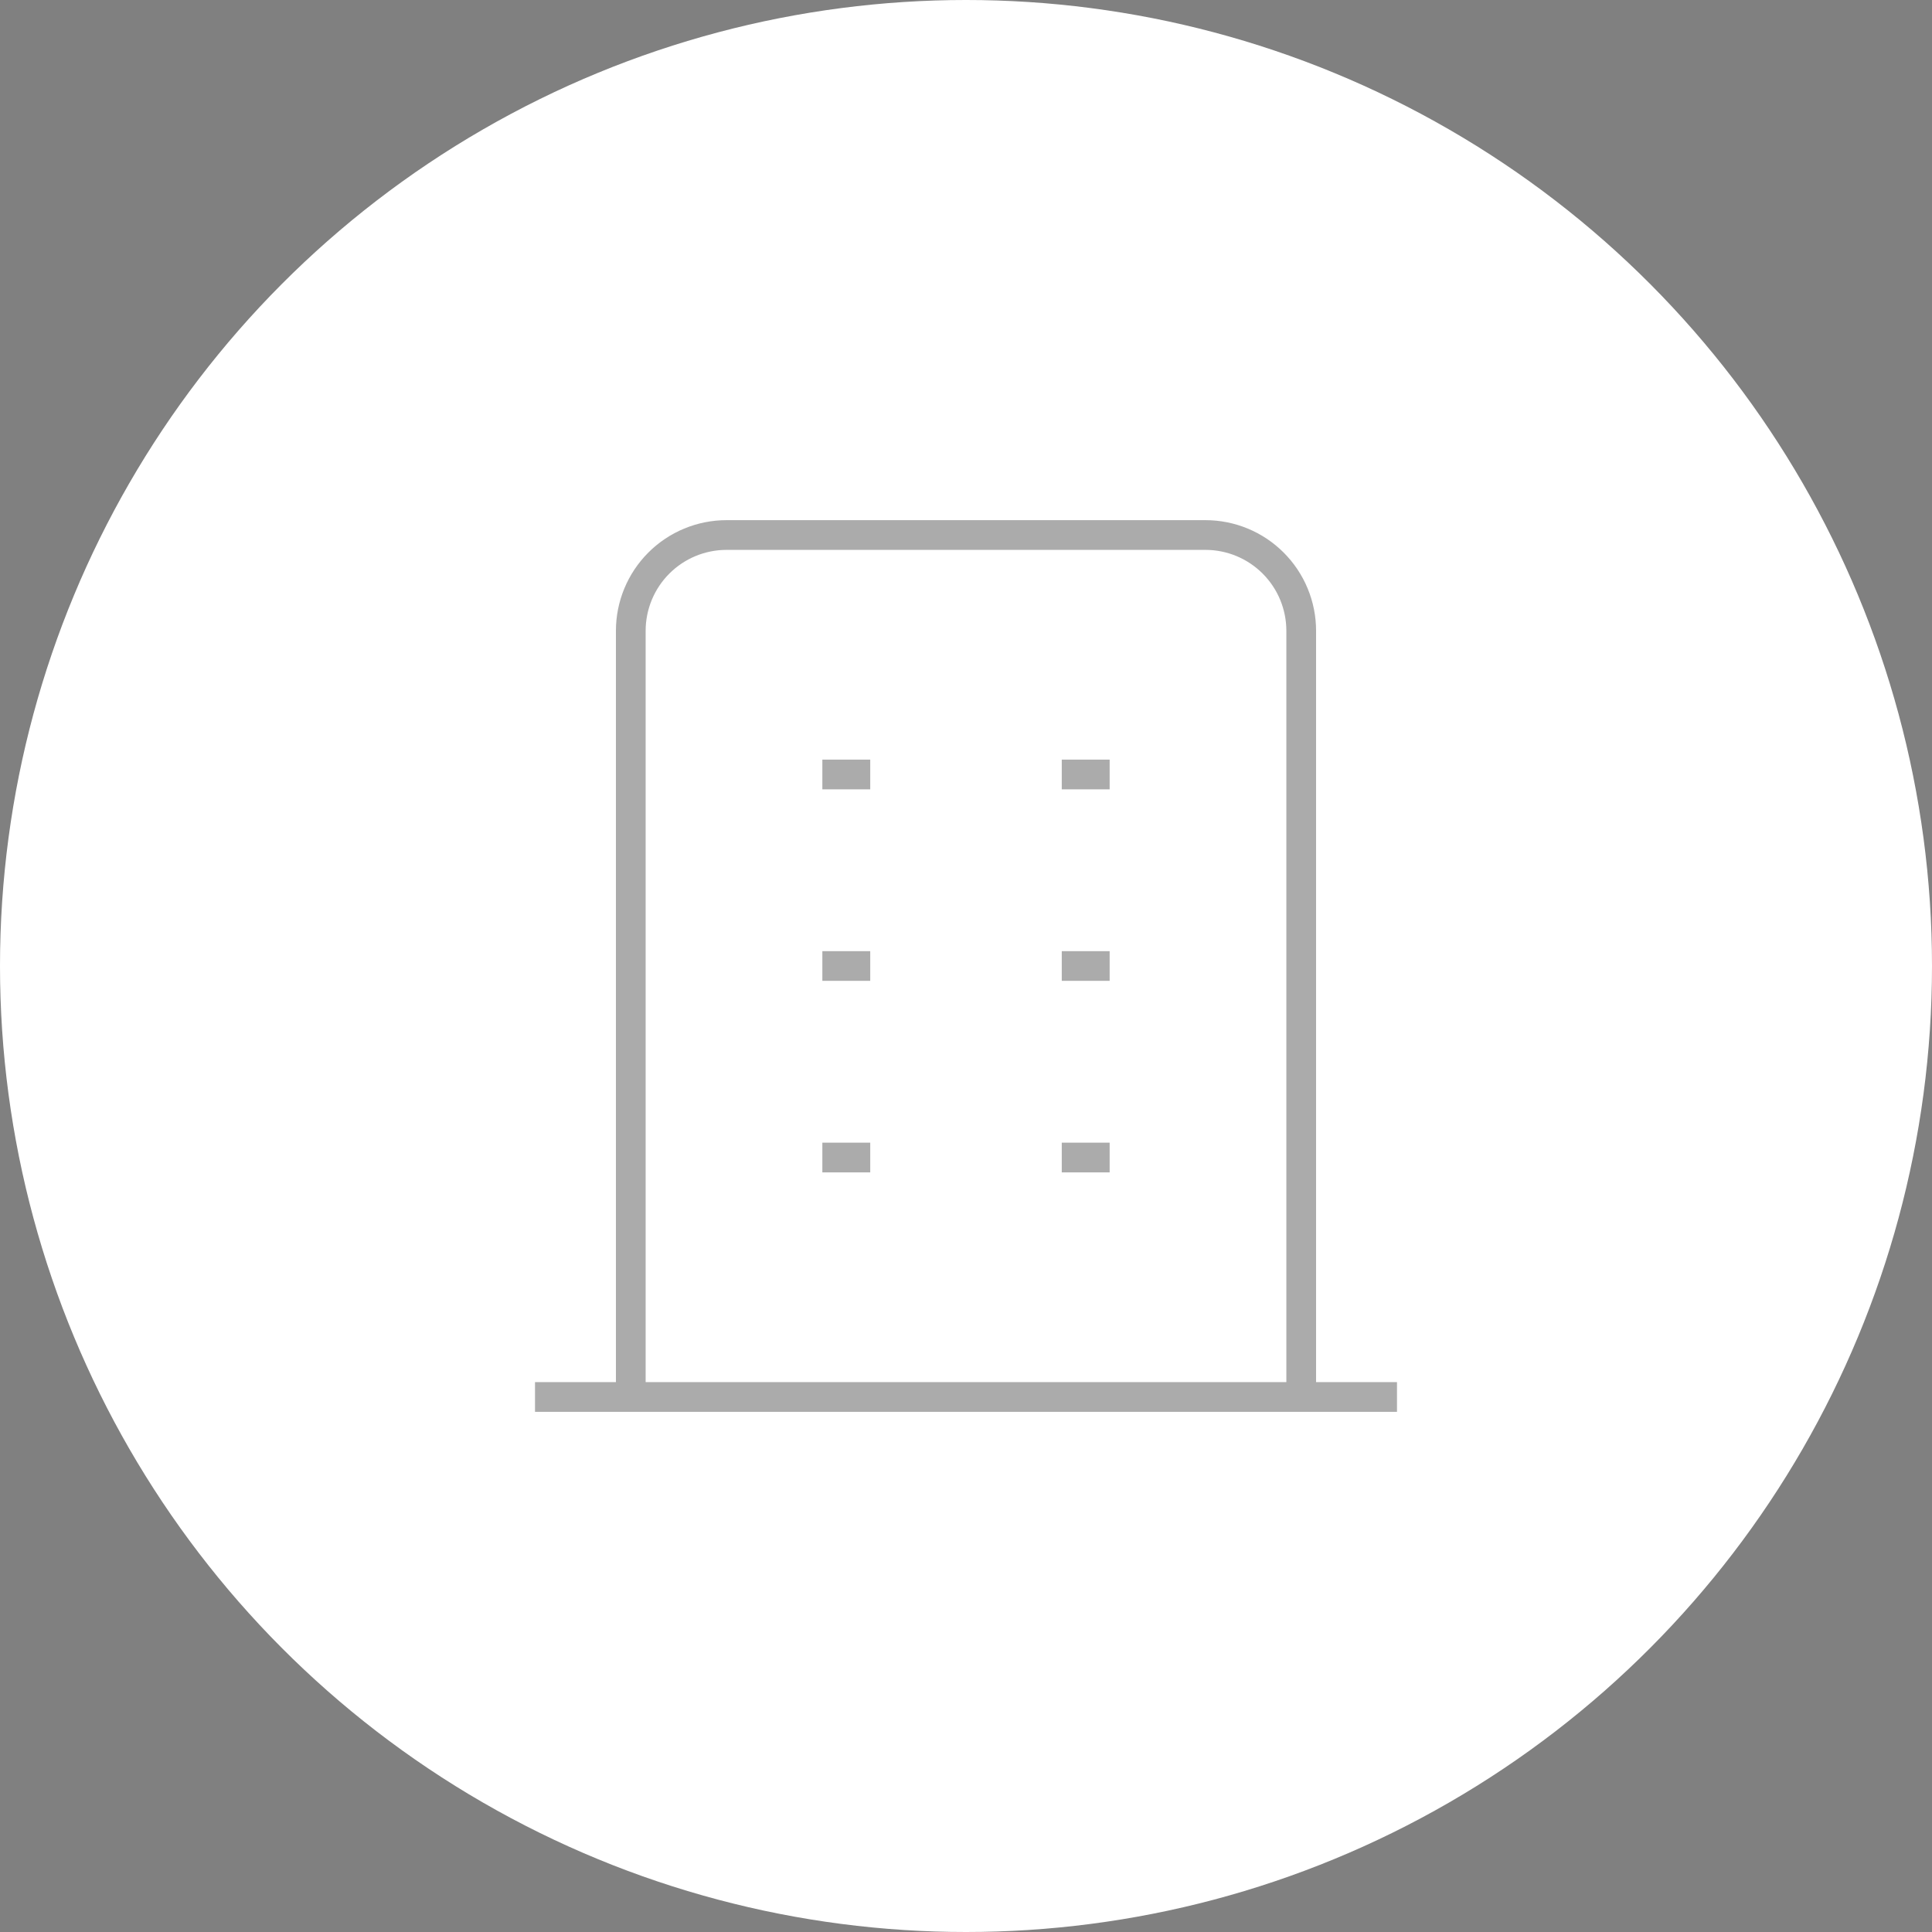 <svg width="65" height="65" viewBox="0 0 65 65" fill="none" xmlns="http://www.w3.org/2000/svg">
<rect x="0" y="0" width="65" height="65" fill="#808080" stroke="none"/>
<circle cx="32.5" cy="32.5" r="32.5" fill="white"/>
<path d="M18 47H47M27.667 26.056H29.278M27.667 32.5H29.278M27.667 38.944H29.278M35.722 26.056H37.333M35.722 32.5H37.333M35.722 38.944H37.333M21.222 47V21.222C21.222 20.368 21.562 19.548 22.166 18.944C22.77 18.34 23.59 18 24.444 18H40.556C41.41 18 42.23 18.34 42.834 18.944C43.438 19.548 43.778 20.368 43.778 21.222V47" stroke="black" stroke-opacity="0.33" strokeWidth="2" strokeLinecap="round" strokeLinejoin="round"/>
</svg>
